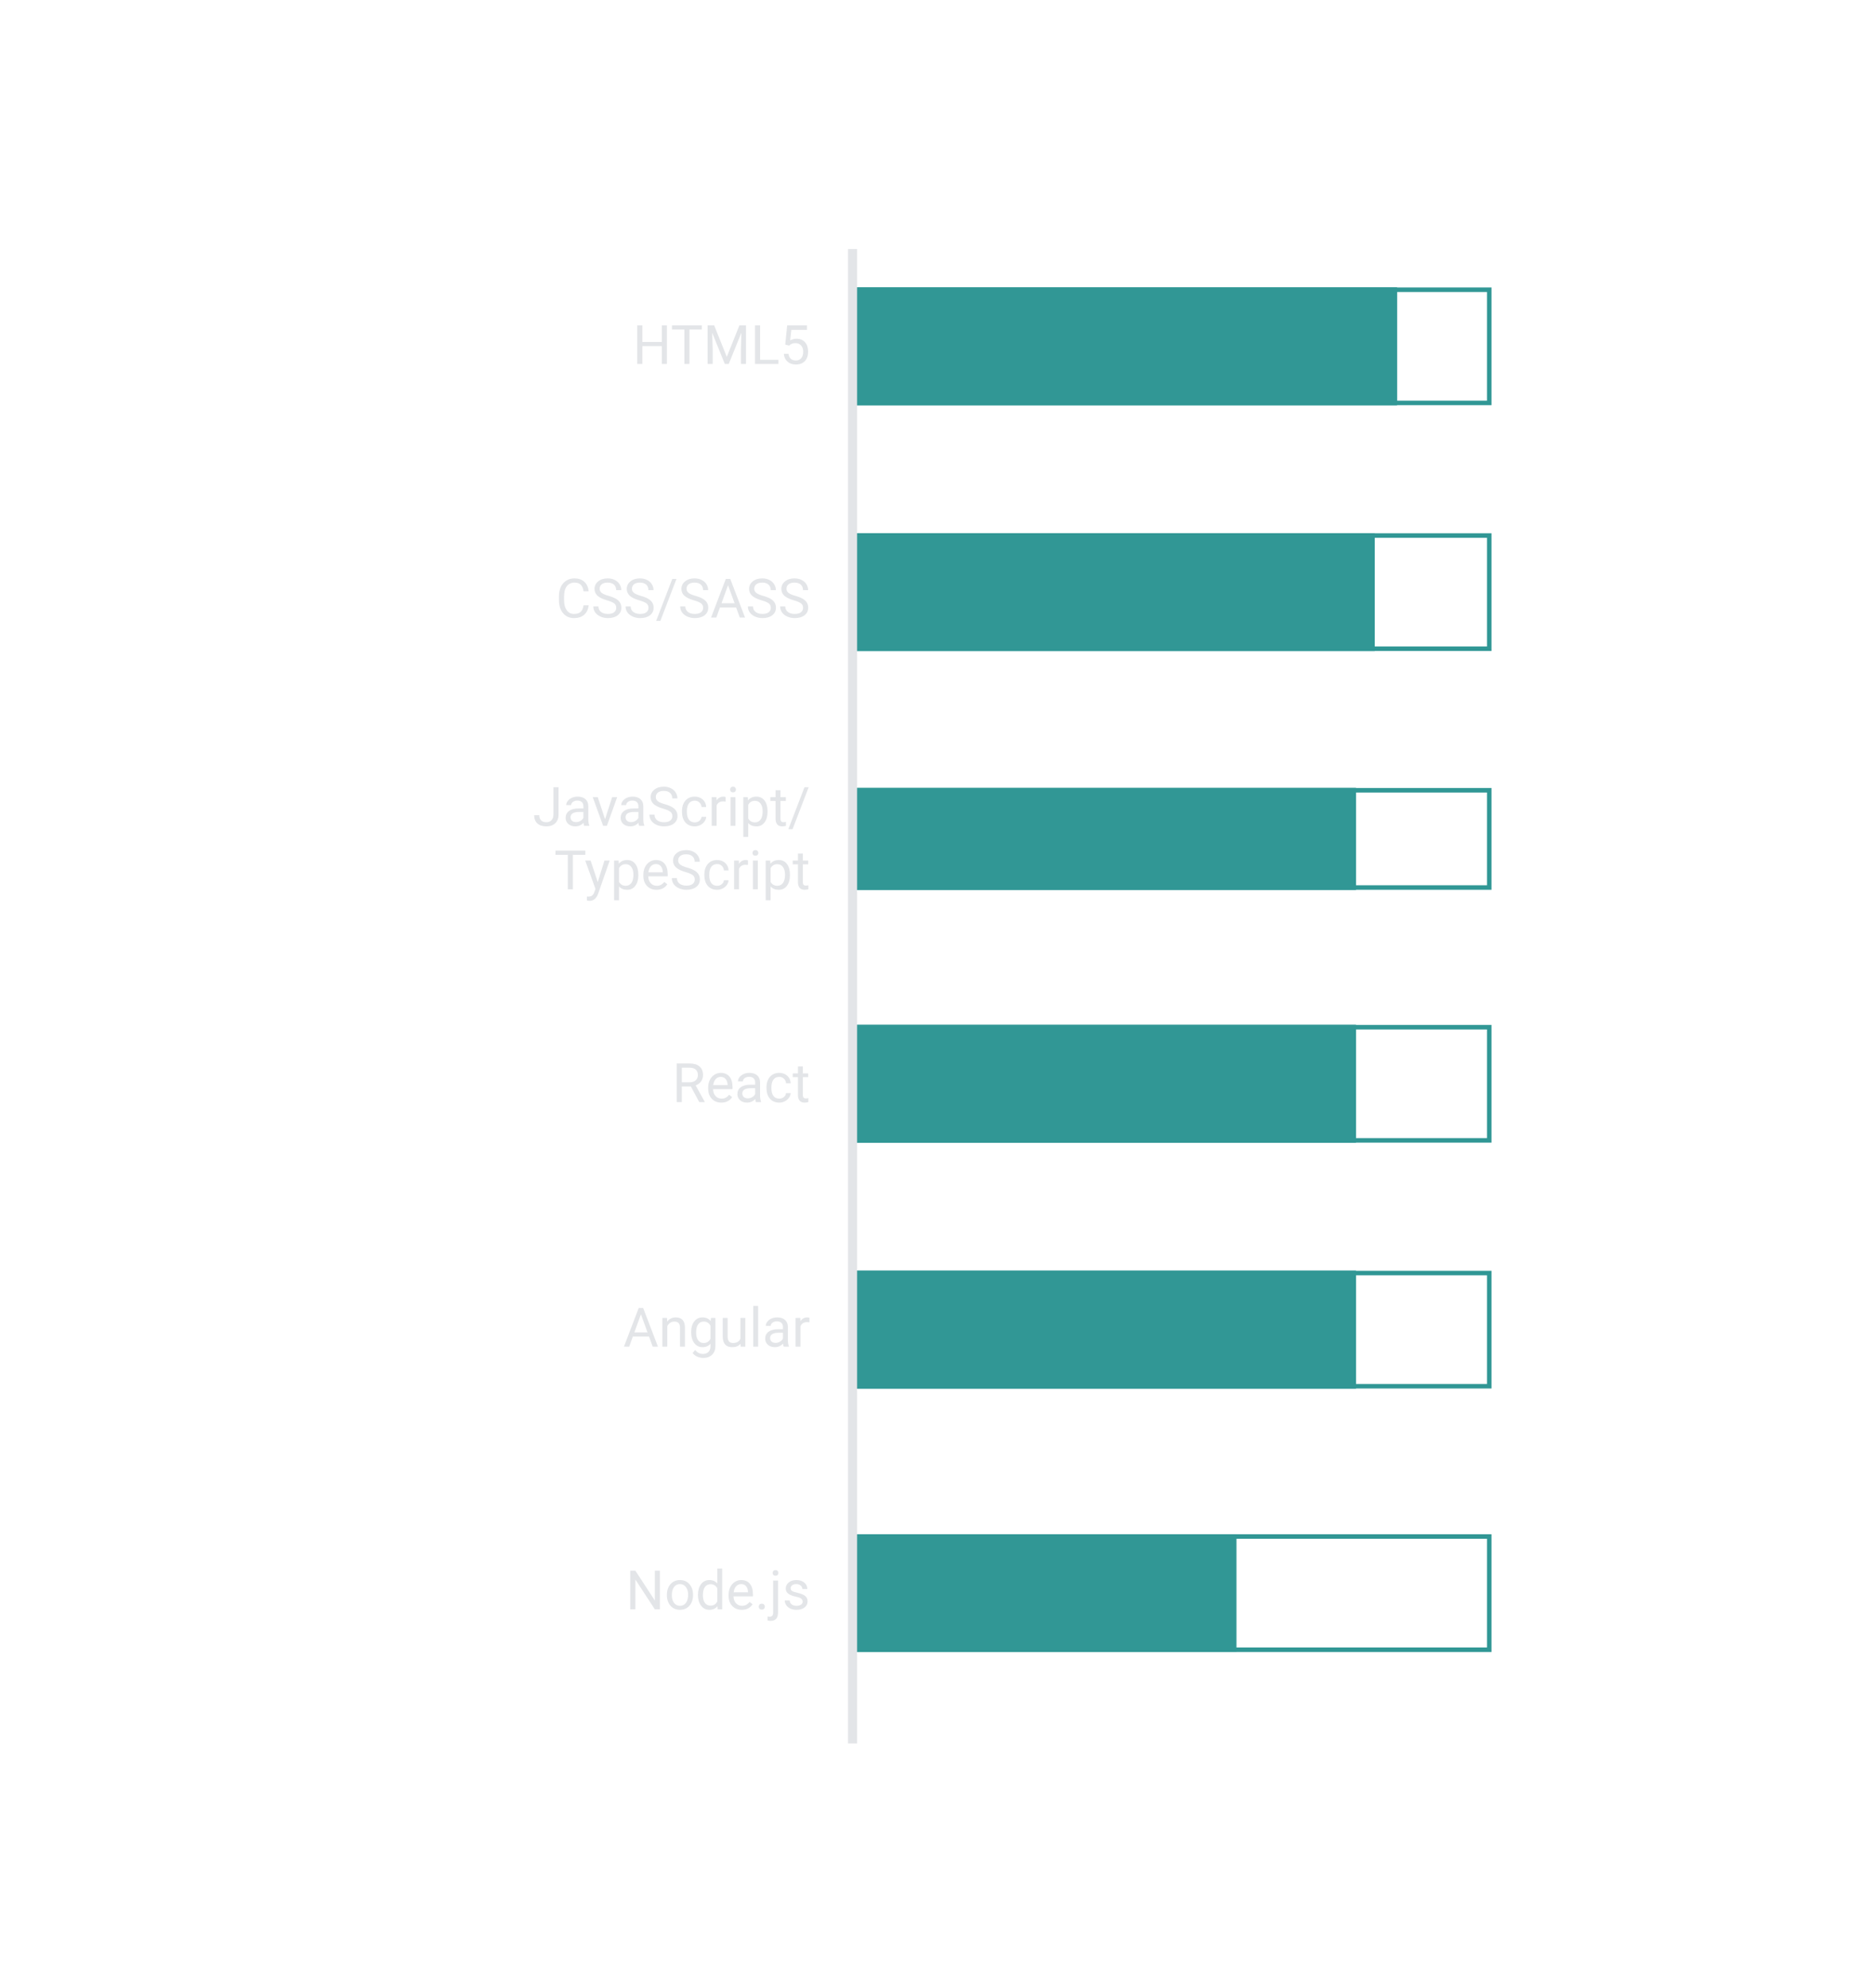 <svg width="414" height="439" viewBox="0 0 414 439" fill="none" xmlns="http://www.w3.org/2000/svg">
<path d="M147.336 80.375H146.205V76.432H141.904V80.375H140.779V71.844H141.904V75.512H146.205V71.844H147.336V80.375ZM155.053 72.769H152.311V80.375H151.191V72.769H148.455V71.844H155.053V72.769ZM157.771 71.844L160.561 78.805L163.35 71.844H164.809V80.375H163.684V77.053L163.789 73.467L160.988 80.375H160.127L157.332 73.484L157.443 77.053V80.375H156.318V71.844H157.771ZM167.926 79.455H171.969V80.375H166.795V71.844H167.926V79.455ZM173.469 76.098L173.902 71.844H178.273V72.846H174.822L174.564 75.172C174.982 74.926 175.457 74.803 175.988 74.803C176.766 74.803 177.383 75.061 177.84 75.576C178.297 76.088 178.525 76.781 178.525 77.656C178.525 78.535 178.287 79.228 177.811 79.736C177.338 80.24 176.676 80.492 175.824 80.492C175.07 80.492 174.455 80.283 173.979 79.865C173.502 79.447 173.23 78.869 173.164 78.131H174.189C174.256 78.619 174.43 78.988 174.711 79.238C174.992 79.484 175.363 79.607 175.824 79.607C176.328 79.607 176.723 79.436 177.008 79.092C177.297 78.748 177.441 78.273 177.441 77.668C177.441 77.098 177.285 76.641 176.973 76.297C176.664 75.949 176.252 75.775 175.736 75.775C175.264 75.775 174.893 75.879 174.623 76.086L174.336 76.32L173.469 76.098Z" fill="#E3E5E8"/>
<path d="M130.051 133.668C129.945 134.57 129.611 135.268 129.049 135.76C128.49 136.248 127.746 136.492 126.816 136.492C125.809 136.492 125 136.131 124.391 135.408C123.785 134.686 123.482 133.719 123.482 132.508V131.688C123.482 130.895 123.623 130.197 123.904 129.596C124.189 128.994 124.592 128.533 125.111 128.213C125.631 127.889 126.232 127.727 126.916 127.727C127.822 127.727 128.549 127.98 129.096 128.488C129.643 128.992 129.961 129.691 130.051 130.586H128.92C128.822 129.906 128.609 129.414 128.281 129.109C127.957 128.805 127.502 128.652 126.916 128.652C126.197 128.652 125.633 128.918 125.223 129.449C124.816 129.98 124.613 130.736 124.613 131.717V132.543C124.613 133.469 124.807 134.205 125.193 134.752C125.58 135.299 126.121 135.572 126.816 135.572C127.441 135.572 127.92 135.432 128.252 135.15C128.588 134.865 128.811 134.371 128.92 133.668H130.051ZM134.105 132.572C133.141 132.295 132.438 131.955 131.996 131.553C131.559 131.146 131.34 130.646 131.34 130.053C131.34 129.381 131.607 128.826 132.143 128.389C132.682 127.947 133.381 127.727 134.24 127.727C134.826 127.727 135.348 127.84 135.805 128.066C136.266 128.293 136.621 128.605 136.871 129.004C137.125 129.402 137.252 129.838 137.252 130.311H136.121C136.121 129.795 135.957 129.391 135.629 129.098C135.301 128.801 134.838 128.652 134.24 128.652C133.686 128.652 133.252 128.775 132.939 129.021C132.631 129.264 132.477 129.602 132.477 130.035C132.477 130.383 132.623 130.678 132.916 130.92C133.213 131.158 133.715 131.377 134.422 131.576C135.133 131.775 135.688 131.996 136.086 132.238C136.488 132.477 136.785 132.756 136.977 133.076C137.172 133.396 137.27 133.773 137.27 134.207C137.27 134.898 137 135.453 136.461 135.871C135.922 136.285 135.201 136.492 134.299 136.492C133.713 136.492 133.166 136.381 132.658 136.158C132.15 135.932 131.758 135.623 131.48 135.232C131.207 134.842 131.07 134.398 131.07 133.902H132.201C132.201 134.418 132.391 134.826 132.77 135.127C133.152 135.424 133.662 135.572 134.299 135.572C134.893 135.572 135.348 135.451 135.664 135.209C135.98 134.967 136.139 134.637 136.139 134.219C136.139 133.801 135.992 133.479 135.699 133.252C135.406 133.021 134.875 132.795 134.105 132.572ZM141.23 132.572C140.266 132.295 139.562 131.955 139.121 131.553C138.684 131.146 138.465 130.646 138.465 130.053C138.465 129.381 138.732 128.826 139.268 128.389C139.807 127.947 140.506 127.727 141.365 127.727C141.951 127.727 142.473 127.84 142.93 128.066C143.391 128.293 143.746 128.605 143.996 129.004C144.25 129.402 144.377 129.838 144.377 130.311H143.246C143.246 129.795 143.082 129.391 142.754 129.098C142.426 128.801 141.963 128.652 141.365 128.652C140.811 128.652 140.377 128.775 140.064 129.021C139.756 129.264 139.602 129.602 139.602 130.035C139.602 130.383 139.748 130.678 140.041 130.92C140.338 131.158 140.84 131.377 141.547 131.576C142.258 131.775 142.812 131.996 143.211 132.238C143.613 132.477 143.91 132.756 144.102 133.076C144.297 133.396 144.395 133.773 144.395 134.207C144.395 134.898 144.125 135.453 143.586 135.871C143.047 136.285 142.326 136.492 141.424 136.492C140.838 136.492 140.291 136.381 139.783 136.158C139.275 135.932 138.883 135.623 138.605 135.232C138.332 134.842 138.195 134.398 138.195 133.902H139.326C139.326 134.418 139.516 134.826 139.895 135.127C140.277 135.424 140.787 135.572 141.424 135.572C142.018 135.572 142.473 135.451 142.789 135.209C143.105 134.967 143.264 134.637 143.264 134.219C143.264 133.801 143.117 133.479 142.824 133.252C142.531 133.021 142 132.795 141.23 132.572ZM145.889 137.107H144.957L148.52 127.844H149.445L145.889 137.107ZM153.301 132.572C152.336 132.295 151.633 131.955 151.191 131.553C150.754 131.146 150.535 130.646 150.535 130.053C150.535 129.381 150.803 128.826 151.338 128.389C151.877 127.947 152.576 127.727 153.436 127.727C154.021 127.727 154.543 127.84 155 128.066C155.461 128.293 155.816 128.605 156.066 129.004C156.32 129.402 156.447 129.838 156.447 130.311H155.316C155.316 129.795 155.152 129.391 154.824 129.098C154.496 128.801 154.033 128.652 153.436 128.652C152.881 128.652 152.447 128.775 152.135 129.021C151.826 129.264 151.672 129.602 151.672 130.035C151.672 130.383 151.818 130.678 152.111 130.92C152.408 131.158 152.91 131.377 153.617 131.576C154.328 131.775 154.883 131.996 155.281 132.238C155.684 132.477 155.98 132.756 156.172 133.076C156.367 133.396 156.465 133.773 156.465 134.207C156.465 134.898 156.195 135.453 155.656 135.871C155.117 136.285 154.396 136.492 153.494 136.492C152.908 136.492 152.361 136.381 151.854 136.158C151.346 135.932 150.953 135.623 150.676 135.232C150.402 134.842 150.266 134.398 150.266 133.902H151.396C151.396 134.418 151.586 134.826 151.965 135.127C152.348 135.424 152.857 135.572 153.494 135.572C154.088 135.572 154.543 135.451 154.859 135.209C155.176 134.967 155.334 134.637 155.334 134.219C155.334 133.801 155.188 133.479 154.895 133.252C154.602 133.021 154.07 132.795 153.301 132.572ZM162.623 134.148H159.049L158.246 136.375H157.086L160.344 127.844H161.328L164.592 136.375H163.438L162.623 134.148ZM159.389 133.223H162.289L160.836 129.232L159.389 133.223ZM168.254 132.572C167.289 132.295 166.586 131.955 166.145 131.553C165.707 131.146 165.488 130.646 165.488 130.053C165.488 129.381 165.756 128.826 166.291 128.389C166.83 127.947 167.529 127.727 168.389 127.727C168.975 127.727 169.496 127.84 169.953 128.066C170.414 128.293 170.77 128.605 171.02 129.004C171.273 129.402 171.4 129.838 171.4 130.311H170.27C170.27 129.795 170.105 129.391 169.777 129.098C169.449 128.801 168.986 128.652 168.389 128.652C167.834 128.652 167.4 128.775 167.088 129.021C166.779 129.264 166.625 129.602 166.625 130.035C166.625 130.383 166.771 130.678 167.064 130.92C167.361 131.158 167.863 131.377 168.57 131.576C169.281 131.775 169.836 131.996 170.234 132.238C170.637 132.477 170.934 132.756 171.125 133.076C171.32 133.396 171.418 133.773 171.418 134.207C171.418 134.898 171.148 135.453 170.609 135.871C170.07 136.285 169.35 136.492 168.447 136.492C167.861 136.492 167.314 136.381 166.807 136.158C166.299 135.932 165.906 135.623 165.629 135.232C165.355 134.842 165.219 134.398 165.219 133.902H166.35C166.35 134.418 166.539 134.826 166.918 135.127C167.301 135.424 167.811 135.572 168.447 135.572C169.041 135.572 169.496 135.451 169.812 135.209C170.129 134.967 170.287 134.637 170.287 134.219C170.287 133.801 170.141 133.479 169.848 133.252C169.555 133.021 169.023 132.795 168.254 132.572ZM175.379 132.572C174.414 132.295 173.711 131.955 173.27 131.553C172.832 131.146 172.613 130.646 172.613 130.053C172.613 129.381 172.881 128.826 173.416 128.389C173.955 127.947 174.654 127.727 175.514 127.727C176.1 127.727 176.621 127.84 177.078 128.066C177.539 128.293 177.895 128.605 178.145 129.004C178.398 129.402 178.525 129.838 178.525 130.311H177.395C177.395 129.795 177.23 129.391 176.902 129.098C176.574 128.801 176.111 128.652 175.514 128.652C174.959 128.652 174.525 128.775 174.213 129.021C173.904 129.264 173.75 129.602 173.75 130.035C173.75 130.383 173.896 130.678 174.189 130.92C174.486 131.158 174.988 131.377 175.695 131.576C176.406 131.775 176.961 131.996 177.359 132.238C177.762 132.477 178.059 132.756 178.25 133.076C178.445 133.396 178.543 133.773 178.543 134.207C178.543 134.898 178.273 135.453 177.734 135.871C177.195 136.285 176.475 136.492 175.572 136.492C174.986 136.492 174.439 136.381 173.932 136.158C173.424 135.932 173.031 135.623 172.754 135.232C172.48 134.842 172.344 134.398 172.344 133.902H173.475C173.475 134.418 173.664 134.826 174.043 135.127C174.426 135.424 174.936 135.572 175.572 135.572C176.166 135.572 176.621 135.451 176.938 135.209C177.254 134.967 177.412 134.637 177.412 134.219C177.412 133.801 177.266 133.479 176.973 133.252C176.68 133.021 176.148 132.795 175.379 132.572Z" fill="#E3E5E8"/>
<path d="M122.264 173.844H123.395V179.885C123.395 180.701 123.148 181.34 122.656 181.801C122.168 182.262 121.516 182.492 120.699 182.492C119.852 182.492 119.191 182.275 118.719 181.842C118.246 181.408 118.01 180.801 118.01 180.02H119.135C119.135 180.508 119.268 180.889 119.533 181.162C119.803 181.436 120.191 181.572 120.699 181.572C121.164 181.572 121.539 181.426 121.824 181.133C122.113 180.84 122.26 180.43 122.264 179.902V173.844ZM129.055 182.375C128.992 182.25 128.941 182.027 128.902 181.707C128.398 182.23 127.797 182.492 127.098 182.492C126.473 182.492 125.959 182.316 125.557 181.965C125.158 181.609 124.959 181.16 124.959 180.617C124.959 179.957 125.209 179.445 125.709 179.082C126.213 178.715 126.92 178.531 127.83 178.531H128.885V178.033C128.885 177.654 128.771 177.354 128.545 177.131C128.318 176.904 127.984 176.791 127.543 176.791C127.156 176.791 126.832 176.889 126.57 177.084C126.309 177.279 126.178 177.516 126.178 177.793H125.088C125.088 177.477 125.199 177.172 125.422 176.879C125.648 176.582 125.953 176.348 126.336 176.176C126.723 176.004 127.146 175.918 127.607 175.918C128.338 175.918 128.91 176.102 129.324 176.469C129.738 176.832 129.953 177.334 129.969 177.975V180.893C129.969 181.475 130.043 181.938 130.191 182.281V182.375H129.055ZM127.256 181.549C127.596 181.549 127.918 181.461 128.223 181.285C128.527 181.109 128.748 180.881 128.885 180.6V179.299H128.035C126.707 179.299 126.043 179.688 126.043 180.465C126.043 180.805 126.156 181.07 126.383 181.262C126.609 181.453 126.9 181.549 127.256 181.549ZM133.666 180.904L135.236 176.035H136.344L134.07 182.375H133.244L130.947 176.035H132.055L133.666 180.904ZM141.207 182.375C141.145 182.25 141.094 182.027 141.055 181.707C140.551 182.23 139.949 182.492 139.25 182.492C138.625 182.492 138.111 182.316 137.709 181.965C137.311 181.609 137.111 181.16 137.111 180.617C137.111 179.957 137.361 179.445 137.861 179.082C138.365 178.715 139.072 178.531 139.982 178.531H141.037V178.033C141.037 177.654 140.924 177.354 140.697 177.131C140.471 176.904 140.137 176.791 139.695 176.791C139.309 176.791 138.984 176.889 138.723 177.084C138.461 177.279 138.33 177.516 138.33 177.793H137.24C137.24 177.477 137.352 177.172 137.574 176.879C137.801 176.582 138.105 176.348 138.488 176.176C138.875 176.004 139.299 175.918 139.76 175.918C140.49 175.918 141.062 176.102 141.477 176.469C141.891 176.832 142.105 177.334 142.121 177.975V180.893C142.121 181.475 142.195 181.938 142.344 182.281V182.375H141.207ZM139.408 181.549C139.748 181.549 140.07 181.461 140.375 181.285C140.68 181.109 140.9 180.881 141.037 180.6V179.299H140.188C138.859 179.299 138.195 179.688 138.195 180.465C138.195 180.805 138.309 181.07 138.535 181.262C138.762 181.453 139.053 181.549 139.408 181.549ZM146.504 178.572C145.539 178.295 144.836 177.955 144.395 177.553C143.957 177.146 143.738 176.646 143.738 176.053C143.738 175.381 144.006 174.826 144.541 174.389C145.08 173.947 145.779 173.727 146.639 173.727C147.225 173.727 147.746 173.84 148.203 174.066C148.664 174.293 149.02 174.605 149.27 175.004C149.523 175.402 149.65 175.838 149.65 176.311H148.52C148.52 175.795 148.355 175.391 148.027 175.098C147.699 174.801 147.236 174.652 146.639 174.652C146.084 174.652 145.65 174.775 145.338 175.021C145.029 175.264 144.875 175.602 144.875 176.035C144.875 176.383 145.021 176.678 145.314 176.92C145.611 177.158 146.113 177.377 146.82 177.576C147.531 177.775 148.086 177.996 148.484 178.238C148.887 178.477 149.184 178.756 149.375 179.076C149.57 179.396 149.668 179.773 149.668 180.207C149.668 180.898 149.398 181.453 148.859 181.871C148.32 182.285 147.6 182.492 146.697 182.492C146.111 182.492 145.564 182.381 145.057 182.158C144.549 181.932 144.156 181.623 143.879 181.232C143.605 180.842 143.469 180.398 143.469 179.902H144.6C144.6 180.418 144.789 180.826 145.168 181.127C145.551 181.424 146.061 181.572 146.697 181.572C147.291 181.572 147.746 181.451 148.062 181.209C148.379 180.967 148.537 180.637 148.537 180.219C148.537 179.801 148.391 179.479 148.098 179.252C147.805 179.021 147.273 178.795 146.504 178.572ZM153.488 181.607C153.875 181.607 154.213 181.49 154.502 181.256C154.791 181.021 154.951 180.729 154.982 180.377H156.008C155.988 180.74 155.863 181.086 155.633 181.414C155.402 181.742 155.094 182.004 154.707 182.199C154.324 182.395 153.918 182.492 153.488 182.492C152.625 182.492 151.938 182.205 151.426 181.631C150.918 181.053 150.664 180.264 150.664 179.264V179.082C150.664 178.465 150.777 177.916 151.004 177.436C151.23 176.955 151.555 176.582 151.977 176.316C152.402 176.051 152.904 175.918 153.482 175.918C154.193 175.918 154.783 176.131 155.252 176.557C155.725 176.982 155.977 177.535 156.008 178.215H154.982C154.951 177.805 154.795 177.469 154.514 177.207C154.236 176.941 153.893 176.809 153.482 176.809C152.932 176.809 152.504 177.008 152.199 177.406C151.898 177.801 151.748 178.373 151.748 179.123V179.328C151.748 180.059 151.898 180.621 152.199 181.016C152.5 181.41 152.93 181.607 153.488 181.607ZM160.291 177.008C160.127 176.98 159.949 176.967 159.758 176.967C159.047 176.967 158.564 177.27 158.311 177.875V182.375H157.227V176.035H158.281L158.299 176.768C158.654 176.201 159.158 175.918 159.811 175.918C160.021 175.918 160.182 175.945 160.291 176V177.008ZM162.471 182.375H161.387V176.035H162.471V182.375ZM161.299 174.354C161.299 174.178 161.352 174.029 161.457 173.908C161.566 173.787 161.727 173.727 161.938 173.727C162.148 173.727 162.309 173.787 162.418 173.908C162.527 174.029 162.582 174.178 162.582 174.354C162.582 174.529 162.527 174.676 162.418 174.793C162.309 174.91 162.148 174.969 161.938 174.969C161.727 174.969 161.566 174.91 161.457 174.793C161.352 174.676 161.299 174.529 161.299 174.354ZM169.566 179.275C169.566 180.24 169.346 181.018 168.904 181.607C168.463 182.197 167.865 182.492 167.111 182.492C166.342 182.492 165.736 182.248 165.295 181.76V184.812H164.211V176.035H165.201L165.254 176.738C165.695 176.191 166.309 175.918 167.094 175.918C167.855 175.918 168.457 176.205 168.898 176.779C169.344 177.354 169.566 178.152 169.566 179.176V179.275ZM168.482 179.152C168.482 178.438 168.33 177.873 168.025 177.459C167.721 177.045 167.303 176.838 166.771 176.838C166.115 176.838 165.623 177.129 165.295 177.711V180.74C165.619 181.318 166.115 181.607 166.783 181.607C167.303 181.607 167.715 181.402 168.02 180.992C168.328 180.578 168.482 179.965 168.482 179.152ZM172.42 174.5V176.035H173.604V176.873H172.42V180.805C172.42 181.059 172.473 181.25 172.578 181.379C172.684 181.504 172.863 181.566 173.117 181.566C173.242 181.566 173.414 181.543 173.633 181.496V182.375C173.348 182.453 173.07 182.492 172.801 182.492C172.316 182.492 171.951 182.346 171.705 182.053C171.459 181.76 171.336 181.344 171.336 180.805V176.873H170.182V176.035H171.336V174.5H172.42ZM175.092 183.107H174.16L177.723 173.844H178.648L175.092 183.107ZM129.307 188.77H126.564V196.375H125.445V188.77H122.709V187.844H129.307V188.77ZM132.055 194.787L133.531 190.035H134.691L132.143 197.354C131.748 198.408 131.121 198.936 130.262 198.936L130.057 198.918L129.652 198.842V197.963L129.945 197.986C130.312 197.986 130.598 197.912 130.801 197.764C131.008 197.615 131.178 197.344 131.311 196.949L131.551 196.305L129.289 190.035H130.473L132.055 194.787ZM141.02 193.275C141.02 194.24 140.799 195.018 140.357 195.607C139.916 196.197 139.318 196.492 138.564 196.492C137.795 196.492 137.189 196.248 136.748 195.76V198.812H135.664V190.035H136.654L136.707 190.738C137.148 190.191 137.762 189.918 138.547 189.918C139.309 189.918 139.91 190.205 140.352 190.779C140.797 191.354 141.02 192.152 141.02 193.176V193.275ZM139.936 193.152C139.936 192.438 139.783 191.873 139.479 191.459C139.174 191.045 138.756 190.838 138.225 190.838C137.568 190.838 137.076 191.129 136.748 191.711V194.74C137.072 195.318 137.568 195.607 138.236 195.607C138.756 195.607 139.168 195.402 139.473 194.992C139.781 194.578 139.936 193.965 139.936 193.152ZM145.033 196.492C144.174 196.492 143.475 196.211 142.936 195.648C142.396 195.082 142.127 194.326 142.127 193.381V193.182C142.127 192.553 142.246 191.992 142.484 191.5C142.727 191.004 143.062 190.617 143.492 190.34C143.926 190.059 144.395 189.918 144.898 189.918C145.723 189.918 146.363 190.189 146.82 190.732C147.277 191.275 147.506 192.053 147.506 193.064V193.516H143.211C143.227 194.141 143.408 194.646 143.756 195.033C144.107 195.416 144.553 195.607 145.092 195.607C145.475 195.607 145.799 195.529 146.064 195.373C146.33 195.217 146.562 195.01 146.762 194.752L147.424 195.268C146.893 196.084 146.096 196.492 145.033 196.492ZM144.898 190.809C144.461 190.809 144.094 190.969 143.797 191.289C143.5 191.605 143.316 192.051 143.246 192.625H146.422V192.543C146.391 191.992 146.242 191.566 145.977 191.266C145.711 190.961 145.352 190.809 144.898 190.809ZM151.449 192.572C150.484 192.295 149.781 191.955 149.34 191.553C148.902 191.146 148.684 190.646 148.684 190.053C148.684 189.381 148.951 188.826 149.486 188.389C150.025 187.947 150.725 187.727 151.584 187.727C152.17 187.727 152.691 187.84 153.148 188.066C153.609 188.293 153.965 188.605 154.215 189.004C154.469 189.402 154.596 189.838 154.596 190.311H153.465C153.465 189.795 153.301 189.391 152.973 189.098C152.645 188.801 152.182 188.652 151.584 188.652C151.029 188.652 150.596 188.775 150.283 189.021C149.975 189.264 149.82 189.602 149.82 190.035C149.82 190.383 149.967 190.678 150.26 190.92C150.557 191.158 151.059 191.377 151.766 191.576C152.477 191.775 153.031 191.996 153.43 192.238C153.832 192.477 154.129 192.756 154.32 193.076C154.516 193.396 154.613 193.773 154.613 194.207C154.613 194.898 154.344 195.453 153.805 195.871C153.266 196.285 152.545 196.492 151.643 196.492C151.057 196.492 150.51 196.381 150.002 196.158C149.494 195.932 149.102 195.623 148.824 195.232C148.551 194.842 148.414 194.398 148.414 193.902H149.545C149.545 194.418 149.734 194.826 150.113 195.127C150.496 195.424 151.006 195.572 151.643 195.572C152.236 195.572 152.691 195.451 153.008 195.209C153.324 194.967 153.482 194.637 153.482 194.219C153.482 193.801 153.336 193.479 153.043 193.252C152.75 193.021 152.219 192.795 151.449 192.572ZM158.434 195.607C158.82 195.607 159.158 195.49 159.447 195.256C159.736 195.021 159.896 194.729 159.928 194.377H160.953C160.934 194.74 160.809 195.086 160.578 195.414C160.348 195.742 160.039 196.004 159.652 196.199C159.27 196.395 158.863 196.492 158.434 196.492C157.57 196.492 156.883 196.205 156.371 195.631C155.863 195.053 155.609 194.264 155.609 193.264V193.082C155.609 192.465 155.723 191.916 155.949 191.436C156.176 190.955 156.5 190.582 156.922 190.316C157.348 190.051 157.85 189.918 158.428 189.918C159.139 189.918 159.729 190.131 160.197 190.557C160.67 190.982 160.922 191.535 160.953 192.215H159.928C159.896 191.805 159.74 191.469 159.459 191.207C159.182 190.941 158.838 190.809 158.428 190.809C157.877 190.809 157.449 191.008 157.145 191.406C156.844 191.801 156.693 192.373 156.693 193.123V193.328C156.693 194.059 156.844 194.621 157.145 195.016C157.445 195.41 157.875 195.607 158.434 195.607ZM165.236 191.008C165.072 190.98 164.895 190.967 164.703 190.967C163.992 190.967 163.51 191.27 163.256 191.875V196.375H162.172V190.035H163.227L163.244 190.768C163.6 190.201 164.104 189.918 164.756 189.918C164.967 189.918 165.127 189.945 165.236 190V191.008ZM167.416 196.375H166.332V190.035H167.416V196.375ZM166.244 188.354C166.244 188.178 166.297 188.029 166.402 187.908C166.512 187.787 166.672 187.727 166.883 187.727C167.094 187.727 167.254 187.787 167.363 187.908C167.473 188.029 167.527 188.178 167.527 188.354C167.527 188.529 167.473 188.676 167.363 188.793C167.254 188.91 167.094 188.969 166.883 188.969C166.672 188.969 166.512 188.91 166.402 188.793C166.297 188.676 166.244 188.529 166.244 188.354ZM174.512 193.275C174.512 194.24 174.291 195.018 173.85 195.607C173.408 196.197 172.811 196.492 172.057 196.492C171.287 196.492 170.682 196.248 170.24 195.76V198.812H169.156V190.035H170.146L170.199 190.738C170.641 190.191 171.254 189.918 172.039 189.918C172.801 189.918 173.402 190.205 173.844 190.779C174.289 191.354 174.512 192.152 174.512 193.176V193.275ZM173.428 193.152C173.428 192.438 173.275 191.873 172.971 191.459C172.666 191.045 172.248 190.838 171.717 190.838C171.061 190.838 170.568 191.129 170.24 191.711V194.74C170.564 195.318 171.061 195.607 171.729 195.607C172.248 195.607 172.66 195.402 172.965 194.992C173.273 194.578 173.428 193.965 173.428 193.152ZM177.365 188.5V190.035H178.549V190.873H177.365V194.805C177.365 195.059 177.418 195.25 177.523 195.379C177.629 195.504 177.809 195.566 178.062 195.566C178.188 195.566 178.359 195.543 178.578 195.496V196.375C178.293 196.453 178.016 196.492 177.746 196.492C177.262 196.492 176.896 196.346 176.65 196.053C176.404 195.76 176.281 195.344 176.281 194.805V190.873H175.127V190.035H176.281V188.5H177.365Z" fill="#E3E5E8"/>
<path d="M152.627 239.924H150.623V243.375H149.492V234.844H152.316C153.277 234.844 154.016 235.062 154.531 235.5C155.051 235.938 155.311 236.574 155.311 237.41C155.311 237.941 155.166 238.404 154.877 238.799C154.592 239.193 154.193 239.488 153.682 239.684L155.686 243.305V243.375H154.479L152.627 239.924ZM150.623 239.004H152.352C152.91 239.004 153.354 238.859 153.682 238.57C154.014 238.281 154.18 237.895 154.18 237.41C154.18 236.883 154.021 236.479 153.705 236.197C153.393 235.916 152.939 235.773 152.346 235.77H150.623V239.004ZM159.354 243.492C158.494 243.492 157.795 243.211 157.256 242.648C156.717 242.082 156.447 241.326 156.447 240.381V240.182C156.447 239.553 156.566 238.992 156.805 238.5C157.047 238.004 157.383 237.617 157.812 237.34C158.246 237.059 158.715 236.918 159.219 236.918C160.043 236.918 160.684 237.189 161.141 237.732C161.598 238.275 161.826 239.053 161.826 240.064V240.516H157.531C157.547 241.141 157.729 241.646 158.076 242.033C158.428 242.416 158.873 242.607 159.412 242.607C159.795 242.607 160.119 242.529 160.385 242.373C160.65 242.217 160.883 242.01 161.082 241.752L161.744 242.268C161.213 243.084 160.416 243.492 159.354 243.492ZM159.219 237.809C158.781 237.809 158.414 237.969 158.117 238.289C157.82 238.605 157.637 239.051 157.566 239.625H160.742V239.543C160.711 238.992 160.562 238.566 160.297 238.266C160.031 237.961 159.672 237.809 159.219 237.809ZM167 243.375C166.938 243.25 166.887 243.027 166.848 242.707C166.344 243.23 165.742 243.492 165.043 243.492C164.418 243.492 163.904 243.316 163.502 242.965C163.104 242.609 162.904 242.16 162.904 241.617C162.904 240.957 163.154 240.445 163.654 240.082C164.158 239.715 164.865 239.531 165.775 239.531H166.83V239.033C166.83 238.654 166.717 238.354 166.49 238.131C166.264 237.904 165.93 237.791 165.488 237.791C165.102 237.791 164.777 237.889 164.516 238.084C164.254 238.279 164.123 238.516 164.123 238.793H163.033C163.033 238.477 163.145 238.172 163.367 237.879C163.594 237.582 163.898 237.348 164.281 237.176C164.668 237.004 165.092 236.918 165.553 236.918C166.283 236.918 166.855 237.102 167.27 237.469C167.684 237.832 167.898 238.334 167.914 238.975V241.893C167.914 242.475 167.988 242.938 168.137 243.281V243.375H167ZM165.201 242.549C165.541 242.549 165.863 242.461 166.168 242.285C166.473 242.109 166.693 241.881 166.83 241.6V240.299H165.98C164.652 240.299 163.988 240.688 163.988 241.465C163.988 241.805 164.102 242.07 164.328 242.262C164.555 242.453 164.846 242.549 165.201 242.549ZM172.156 242.607C172.543 242.607 172.881 242.49 173.17 242.256C173.459 242.021 173.619 241.729 173.65 241.377H174.676C174.656 241.74 174.531 242.086 174.301 242.414C174.07 242.742 173.762 243.004 173.375 243.199C172.992 243.395 172.586 243.492 172.156 243.492C171.293 243.492 170.605 243.205 170.094 242.631C169.586 242.053 169.332 241.264 169.332 240.264V240.082C169.332 239.465 169.445 238.916 169.672 238.436C169.898 237.955 170.223 237.582 170.645 237.316C171.07 237.051 171.572 236.918 172.15 236.918C172.861 236.918 173.451 237.131 173.92 237.557C174.393 237.982 174.645 238.535 174.676 239.215H173.65C173.619 238.805 173.463 238.469 173.182 238.207C172.904 237.941 172.561 237.809 172.15 237.809C171.6 237.809 171.172 238.008 170.867 238.406C170.566 238.801 170.416 239.373 170.416 240.123V240.328C170.416 241.059 170.566 241.621 170.867 242.016C171.168 242.41 171.598 242.607 172.156 242.607ZM177.365 235.5V237.035H178.549V237.873H177.365V241.805C177.365 242.059 177.418 242.25 177.523 242.379C177.629 242.504 177.809 242.566 178.062 242.566C178.188 242.566 178.359 242.543 178.578 242.496V243.375C178.293 243.453 178.016 243.492 177.746 243.492C177.262 243.492 176.896 243.346 176.65 243.053C176.404 242.76 176.281 242.344 176.281 241.805V237.873H175.127V237.035H176.281V235.5H177.365Z" fill="#E3E5E8"/>
<path d="M143.381 295.148H139.807L139.004 297.375H137.844L141.102 288.844H142.086L145.35 297.375H144.195L143.381 295.148ZM140.146 294.223H143.047L141.594 290.232L140.146 294.223ZM147.354 291.035L147.389 291.832C147.873 291.223 148.506 290.918 149.287 290.918C150.627 290.918 151.303 291.674 151.314 293.186V297.375H150.23V293.18C150.227 292.723 150.121 292.385 149.914 292.166C149.711 291.947 149.393 291.838 148.959 291.838C148.607 291.838 148.299 291.932 148.033 292.119C147.768 292.307 147.561 292.553 147.412 292.857V297.375H146.328V291.035H147.354ZM152.691 294.152C152.691 293.164 152.92 292.379 153.377 291.797C153.834 291.211 154.439 290.918 155.193 290.918C155.967 290.918 156.57 291.191 157.004 291.738L157.057 291.035H158.047V297.223C158.047 298.043 157.803 298.689 157.314 299.162C156.83 299.635 156.178 299.871 155.357 299.871C154.9 299.871 154.453 299.773 154.016 299.578C153.578 299.383 153.244 299.115 153.014 298.775L153.576 298.125C154.041 298.699 154.609 298.986 155.281 298.986C155.809 298.986 156.219 298.838 156.512 298.541C156.809 298.244 156.957 297.826 156.957 297.287V296.742C156.523 297.242 155.932 297.492 155.182 297.492C154.439 297.492 153.838 297.193 153.377 296.596C152.92 295.998 152.691 295.184 152.691 294.152ZM153.781 294.275C153.781 294.99 153.928 295.553 154.221 295.963C154.514 296.369 154.924 296.572 155.451 296.572C156.135 296.572 156.637 296.262 156.957 295.641V292.746C156.625 292.141 156.127 291.838 155.463 291.838C154.936 291.838 154.523 292.043 154.227 292.453C153.93 292.863 153.781 293.471 153.781 294.275ZM163.602 296.748C163.18 297.244 162.561 297.492 161.744 297.492C161.068 297.492 160.553 297.297 160.197 296.906C159.846 296.512 159.668 295.93 159.664 295.16V291.035H160.748V295.131C160.748 296.092 161.139 296.572 161.92 296.572C162.748 296.572 163.299 296.264 163.572 295.646V291.035H164.656V297.375H163.625L163.602 296.748ZM167.486 297.375H166.402V288.375H167.486V297.375ZM173.141 297.375C173.078 297.25 173.027 297.027 172.988 296.707C172.484 297.23 171.883 297.492 171.184 297.492C170.559 297.492 170.045 297.316 169.643 296.965C169.244 296.609 169.045 296.16 169.045 295.617C169.045 294.957 169.295 294.445 169.795 294.082C170.299 293.715 171.006 293.531 171.916 293.531H172.971V293.033C172.971 292.654 172.857 292.354 172.631 292.131C172.404 291.904 172.07 291.791 171.629 291.791C171.242 291.791 170.918 291.889 170.656 292.084C170.395 292.279 170.264 292.516 170.264 292.793H169.174C169.174 292.477 169.285 292.172 169.508 291.879C169.734 291.582 170.039 291.348 170.422 291.176C170.809 291.004 171.232 290.918 171.693 290.918C172.424 290.918 172.996 291.102 173.41 291.469C173.824 291.832 174.039 292.334 174.055 292.975V295.893C174.055 296.475 174.129 296.938 174.277 297.281V297.375H173.141ZM171.342 296.549C171.682 296.549 172.004 296.461 172.309 296.285C172.613 296.109 172.834 295.881 172.971 295.6V294.299H172.121C170.793 294.299 170.129 294.688 170.129 295.465C170.129 295.805 170.242 296.07 170.469 296.262C170.695 296.453 170.986 296.549 171.342 296.549ZM178.818 292.008C178.654 291.98 178.477 291.967 178.285 291.967C177.574 291.967 177.092 292.27 176.838 292.875V297.375H175.754V291.035H176.809L176.826 291.768C177.182 291.201 177.686 290.918 178.338 290.918C178.549 290.918 178.709 290.945 178.818 291V292.008Z" fill="#E3E5E8"/>
<path d="M145.789 355.375H144.658L140.363 348.801V355.375H139.232V346.844H140.363L144.67 353.447V346.844H145.789V355.375ZM147.33 352.146C147.33 351.525 147.451 350.967 147.693 350.471C147.939 349.975 148.279 349.592 148.713 349.322C149.15 349.053 149.648 348.918 150.207 348.918C151.07 348.918 151.768 349.217 152.299 349.814C152.834 350.412 153.102 351.207 153.102 352.199V352.275C153.102 352.893 152.982 353.447 152.744 353.939C152.51 354.428 152.172 354.809 151.73 355.082C151.293 355.355 150.789 355.492 150.219 355.492C149.359 355.492 148.662 355.193 148.127 354.596C147.596 353.998 147.33 353.207 147.33 352.223V352.146ZM148.42 352.275C148.42 352.979 148.582 353.543 148.906 353.969C149.234 354.395 149.672 354.607 150.219 354.607C150.77 354.607 151.207 354.393 151.531 353.963C151.855 353.529 152.018 352.924 152.018 352.146C152.018 351.451 151.852 350.889 151.52 350.459C151.191 350.025 150.754 349.809 150.207 349.809C149.672 349.809 149.24 350.021 148.912 350.447C148.584 350.873 148.42 351.482 148.42 352.275ZM154.197 352.152C154.197 351.18 154.428 350.398 154.889 349.809C155.35 349.215 155.953 348.918 156.699 348.918C157.441 348.918 158.029 349.172 158.463 349.68V346.375H159.547V355.375H158.551L158.498 354.695C158.064 355.227 157.461 355.492 156.688 355.492C155.953 355.492 155.354 355.191 154.889 354.59C154.428 353.988 154.197 353.203 154.197 352.234V352.152ZM155.281 352.275C155.281 352.994 155.43 353.557 155.727 353.963C156.023 354.369 156.434 354.572 156.957 354.572C157.645 354.572 158.146 354.264 158.463 353.646V350.734C158.139 350.137 157.641 349.838 156.969 349.838C156.438 349.838 156.023 350.043 155.727 350.453C155.43 350.863 155.281 351.471 155.281 352.275ZM163.865 355.492C163.006 355.492 162.307 355.211 161.768 354.648C161.229 354.082 160.959 353.326 160.959 352.381V352.182C160.959 351.553 161.078 350.992 161.316 350.5C161.559 350.004 161.895 349.617 162.324 349.34C162.758 349.059 163.227 348.918 163.73 348.918C164.555 348.918 165.195 349.189 165.652 349.732C166.109 350.275 166.338 351.053 166.338 352.064V352.516H162.043C162.059 353.141 162.24 353.646 162.588 354.033C162.939 354.416 163.385 354.607 163.924 354.607C164.307 354.607 164.631 354.529 164.896 354.373C165.162 354.217 165.395 354.01 165.594 353.752L166.256 354.268C165.725 355.084 164.928 355.492 163.865 355.492ZM163.73 349.809C163.293 349.809 162.926 349.969 162.629 350.289C162.332 350.605 162.148 351.051 162.078 351.625H165.254V351.543C165.223 350.992 165.074 350.566 164.809 350.266C164.543 349.961 164.184 349.809 163.73 349.809ZM167.621 354.807C167.621 354.619 167.676 354.463 167.785 354.338C167.898 354.213 168.066 354.15 168.289 354.15C168.512 354.15 168.68 354.213 168.793 354.338C168.91 354.463 168.969 354.619 168.969 354.807C168.969 354.986 168.91 355.137 168.793 355.258C168.68 355.379 168.512 355.439 168.289 355.439C168.066 355.439 167.898 355.379 167.785 355.258C167.676 355.137 167.621 354.986 167.621 354.807ZM171.881 349.035V356.107C171.881 357.326 171.328 357.936 170.223 357.936C169.984 357.936 169.764 357.9 169.561 357.83V356.963C169.686 356.994 169.85 357.01 170.053 357.01C170.295 357.01 170.479 356.943 170.604 356.811C170.732 356.682 170.797 356.455 170.797 356.131V349.035H171.881ZM170.686 347.354C170.686 347.182 170.738 347.035 170.844 346.914C170.953 346.789 171.111 346.727 171.318 346.727C171.529 346.727 171.689 346.787 171.799 346.908C171.908 347.029 171.963 347.178 171.963 347.354C171.963 347.529 171.908 347.676 171.799 347.793C171.689 347.91 171.529 347.969 171.318 347.969C171.107 347.969 170.949 347.91 170.844 347.793C170.738 347.676 170.686 347.529 170.686 347.354ZM177.324 353.693C177.324 353.4 177.213 353.174 176.99 353.014C176.771 352.85 176.387 352.709 175.836 352.592C175.289 352.475 174.854 352.334 174.529 352.17C174.209 352.006 173.971 351.811 173.814 351.584C173.662 351.357 173.586 351.088 173.586 350.775C173.586 350.256 173.805 349.816 174.242 349.457C174.684 349.098 175.246 348.918 175.93 348.918C176.648 348.918 177.23 349.104 177.676 349.475C178.125 349.846 178.35 350.32 178.35 350.898H177.26C177.26 350.602 177.133 350.346 176.879 350.131C176.629 349.916 176.312 349.809 175.93 349.809C175.535 349.809 175.227 349.895 175.004 350.066C174.781 350.238 174.67 350.463 174.67 350.74C174.67 351.002 174.773 351.199 174.98 351.332C175.188 351.465 175.561 351.592 176.1 351.713C176.643 351.834 177.082 351.979 177.418 352.146C177.754 352.314 178.002 352.518 178.162 352.756C178.326 352.99 178.408 353.277 178.408 353.617C178.408 354.184 178.182 354.639 177.729 354.982C177.275 355.322 176.688 355.492 175.965 355.492C175.457 355.492 175.008 355.402 174.617 355.223C174.227 355.043 173.92 354.793 173.697 354.473C173.479 354.148 173.369 353.799 173.369 353.424H174.453C174.473 353.787 174.617 354.076 174.887 354.291C175.16 354.502 175.52 354.607 175.965 354.607C176.375 354.607 176.703 354.525 176.949 354.361C177.199 354.193 177.324 353.971 177.324 353.693Z" fill="#E3E5E8"/>
<path d="M329 63.984H188.348V88.978H329V63.984Z" stroke="#319795" stroke-miterlimit="10"/>
<path d="M308.119 63.984H188.348V88.978H308.119V63.984Z" fill="#319795" stroke="#319795" stroke-miterlimit="10"/>
<path d="M308.119 63.984H188.348V88.978H308.119V63.984Z" fill="#319795" stroke="#319795" stroke-miterlimit="10"/>
<path d="M329 118.266H188.348V143.26H329V118.266Z" stroke="#319795" stroke-miterlimit="10"/>
<path d="M303.194 118.266H188.348V143.26H303.194V118.266Z" fill="#319795" stroke="#319795" stroke-miterlimit="10"/>
<path d="M303.194 118.266H188.348V143.26H303.194V118.266Z" fill="#319795" stroke="#319795" stroke-miterlimit="10"/>
<path d="M329 174.512H188.348V195.991H329V174.512Z" stroke="#319795" stroke-miterlimit="10"/>
<path d="M299.057 174.512H188.348V195.991H299.057V174.512Z" fill="#319795" stroke="#319795" stroke-miterlimit="10"/>
<path d="M299.057 174.512H188.348V195.991H299.057V174.512Z" fill="#319795" stroke="#319795" stroke-miterlimit="10"/>
<path d="M329 226.832H188.348V251.826H329V226.832Z" stroke="#319795" stroke-miterlimit="10"/>
<path d="M299.057 226.832H188.348V251.826H299.057V226.832Z" fill="#319795" stroke="#319795" stroke-miterlimit="10"/>
<path d="M299.057 226.832H188.348V251.826H299.057V226.832Z" fill="#319795" stroke="#319795" stroke-miterlimit="10"/>
<path d="M329 281.125H188.348V306.119H329V281.125Z" stroke="#319795" stroke-miterlimit="10"/>
<path d="M299.057 281.125H188.348V306.119H299.057V281.125Z" fill="#319795" stroke="#319795" stroke-miterlimit="10"/>
<path d="M299.057 281.125H188.348V306.119H299.057V281.125Z" fill="#319795" stroke="#319795" stroke-miterlimit="10"/>
<path d="M329 339.309H188.348V364.303H329V339.309Z" stroke="#319795" stroke-miterlimit="10"/>
<path d="M272.66 339.309H188.348V364.303H272.66V339.309Z" fill="#319795" stroke="#319795" stroke-miterlimit="10"/>
<path d="M188.348 55V385" stroke="#E3E5E8" stroke-width="2" stroke-miterlimit="10"/>
</svg>
